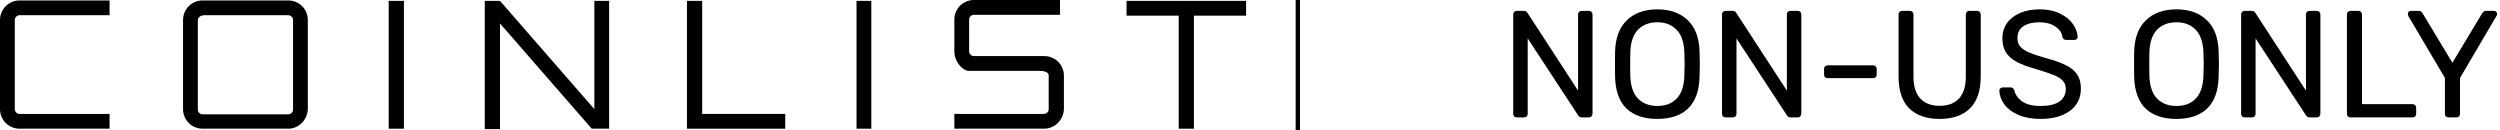 <svg width="575" height="30" viewBox="0 0 575 30" fill="none" xmlns="http://www.w3.org/2000/svg">
<g clip-path="url(#clip0)">
<path fill-rule="evenodd" clip-rule="evenodd" d="M46.6 3.6C46 3.6 45.5 4.1 45.5 4.7V25.2C45.5 25.8 46 26.3 46.6 26.3H66.3C66.9 26.3 67.4 25.8 67.4 25.2V4.6C67.4 4 66.9 3.5 66.3 3.5H46.6V3.6ZM66.3 29.6H46.6C44.1 29.6 42.1 27.6 42.1 25.1V4.6C42.1 2.1 44.1 0.1 46.6 0.1H66.3C68.8 0.1 70.8 2.1 70.8 4.6V25.1C70.7 27.6 68.7 29.6 66.3 29.6Z" fill="black"/>
<path fill-rule="evenodd" clip-rule="evenodd" d="M240.1 29.6H219.5V26.2H240.1C240.7 26.2 241.2 25.7 241.2 25.1V17.4C241.2 16.8 240.7 16.3 239 16.3H222.8C221.5 16.3 219.5 14.3 219.5 11.8V4.5C219.5 2 221.5 0 224 0H243.8V3.4H224C223.4 3.4 222.9 3.9 222.9 4.5V11.8C222.9 12.4 223.4 12.9 224 12.9H240.2C242.7 12.9 244.7 14.9 244.7 17.4V25.1C244.6 27.6 242.6 29.6 240.1 29.6Z" fill="black"/>
<path fill-rule="evenodd" clip-rule="evenodd" d="M180.6 29.6H158V0.2H161.5V26.2H180.6V29.6Z" fill="black"/>
<path fill-rule="evenodd" clip-rule="evenodd" d="M136.1 29.6L115 5.4V29.7H111.5V0.2H115L136.7 25.1V0.2H140.1V29.6H136.1Z" fill="black"/>
<path fill-rule="evenodd" clip-rule="evenodd" d="M89.4 29.6H92.9V0.2H89.4V29.6Z" fill="black"/>
<path fill-rule="evenodd" clip-rule="evenodd" d="M197 29.6H200.4V0.2H197V29.6Z" fill="black"/>
<path fill-rule="evenodd" clip-rule="evenodd" d="M286.6 0.2H274.6H271.1H259.1V3.6H271.1V29.6H274.6V3.6H286.6V0.2Z" fill="black"/>
<path fill-rule="evenodd" clip-rule="evenodd" d="M25.2 29.6H4.5C2 29.6 0 27.6 0 25.1V4.6C0 2.1 2 0.1 4.5 0.1H25.2V3.5H4.5C3.9 3.5 3.4 4 3.4 4.6V25.1C3.4 25.7 3.9 26.2 4.5 26.2H25.2V29.6Z" fill="black"/>
<path fill-rule="evenodd" clip-rule="evenodd" d="M298 30L298 -4.37114e-08L299 0L299 30L298 30Z" fill="black"/>
<path d="M348.85 27C348.617 27 348.418 26.93 348.255 26.79C348.115 26.627 348.045 26.428 348.045 26.195V3.34C348.045 3.083 348.115 2.885 348.255 2.745C348.418 2.582 348.617 2.5 348.85 2.5H350.46C350.88 2.5 351.172 2.663 351.335 2.99L362.955 20.84V3.34C362.955 3.083 363.025 2.885 363.165 2.745C363.328 2.582 363.527 2.5 363.76 2.5H365.44C365.697 2.5 365.895 2.582 366.035 2.745C366.198 2.885 366.28 3.083 366.28 3.34V26.16C366.28 26.393 366.198 26.592 366.035 26.755C365.895 26.918 365.708 27 365.475 27H363.795C363.445 27 363.165 26.837 362.955 26.51L351.37 8.835V26.195C351.37 26.428 351.288 26.627 351.125 26.79C350.962 26.93 350.763 27 350.53 27H348.85Z" fill="black"/>
<path d="M381.201 27.35C378.144 27.35 375.776 26.557 374.096 24.97C372.439 23.36 371.564 20.945 371.471 17.725C371.448 17.025 371.436 16.033 371.436 14.75C371.436 13.467 371.448 12.487 371.471 11.81C371.564 8.66 372.474 6.268 374.201 4.635C375.928 2.978 378.261 2.15 381.201 2.15C384.118 2.15 386.439 2.978 388.166 4.635C389.893 6.268 390.803 8.66 390.896 11.81C390.943 13.163 390.966 14.143 390.966 14.75C390.966 15.333 390.943 16.325 390.896 17.725C390.803 20.945 389.916 23.36 388.236 24.97C386.579 26.557 384.234 27.35 381.201 27.35ZM381.201 24.375C383.044 24.375 384.514 23.815 385.611 22.695C386.708 21.575 387.303 19.86 387.396 17.55C387.443 16.15 387.466 15.217 387.466 14.75C387.466 14.237 387.443 13.303 387.396 11.95C387.303 9.64 386.696 7.925 385.576 6.805C384.479 5.685 383.021 5.125 381.201 5.125C379.358 5.125 377.876 5.685 376.756 6.805C375.659 7.925 375.064 9.64 374.971 11.95C374.948 12.627 374.936 13.56 374.936 14.75C374.936 15.917 374.948 16.85 374.971 17.55C375.064 19.86 375.659 21.575 376.756 22.695C377.876 23.815 379.358 24.375 381.201 24.375Z" fill="black"/>
<path d="M396.872 27C396.639 27 396.441 26.93 396.277 26.79C396.137 26.627 396.067 26.428 396.067 26.195V3.34C396.067 3.083 396.137 2.885 396.277 2.745C396.441 2.582 396.639 2.5 396.872 2.5H398.482C398.902 2.5 399.194 2.663 399.357 2.99L410.977 20.84V3.34C410.977 3.083 411.047 2.885 411.187 2.745C411.351 2.582 411.549 2.5 411.782 2.5H413.462C413.719 2.5 413.917 2.582 414.057 2.745C414.221 2.885 414.302 3.083 414.302 3.34V26.16C414.302 26.393 414.221 26.592 414.057 26.755C413.917 26.918 413.731 27 413.497 27H411.817C411.467 27 411.187 26.837 410.977 26.51L399.392 8.835V26.195C399.392 26.428 399.311 26.627 399.147 26.79C398.984 26.93 398.786 27 398.552 27H396.872Z" fill="black"/>
<path d="M420.339 17.97C420.106 17.97 419.907 17.9 419.744 17.76C419.604 17.597 419.534 17.398 419.534 17.165V15.835C419.534 15.602 419.604 15.415 419.744 15.275C419.907 15.112 420.106 15.03 420.339 15.03H430.839C431.072 15.03 431.259 15.112 431.399 15.275C431.562 15.415 431.644 15.602 431.644 15.835V17.165C431.644 17.398 431.562 17.597 431.399 17.76C431.259 17.9 431.072 17.97 430.839 17.97H420.339Z" fill="black"/>
<path d="M446.118 27.35C443.108 27.35 440.775 26.545 439.118 24.935C437.485 23.302 436.668 20.84 436.668 17.55V3.34C436.668 3.083 436.738 2.885 436.878 2.745C437.041 2.582 437.24 2.5 437.473 2.5H439.258C439.515 2.5 439.713 2.582 439.853 2.745C440.016 2.885 440.098 3.083 440.098 3.34V17.62C440.098 19.86 440.623 21.54 441.673 22.66C442.723 23.78 444.205 24.34 446.118 24.34C448.031 24.34 449.513 23.78 450.563 22.66C451.613 21.54 452.138 19.86 452.138 17.62V3.34C452.138 3.083 452.208 2.885 452.348 2.745C452.511 2.582 452.71 2.5 452.943 2.5H454.763C454.996 2.5 455.183 2.582 455.323 2.745C455.486 2.908 455.568 3.107 455.568 3.34V17.55C455.568 20.84 454.74 23.302 453.083 24.935C451.45 26.545 449.128 27.35 446.118 27.35Z" fill="black"/>
<path d="M469.294 27.35C467.357 27.35 465.677 27.047 464.254 26.44C462.854 25.833 461.781 25.04 461.034 24.06C460.287 23.057 459.891 21.983 459.844 20.84C459.844 20.653 459.914 20.49 460.054 20.35C460.217 20.187 460.404 20.105 460.614 20.105H462.399C462.842 20.105 463.146 20.338 463.309 20.805C463.519 21.785 464.114 22.625 465.094 23.325C466.097 24.025 467.497 24.375 469.294 24.375C471.231 24.375 472.689 24.037 473.669 23.36C474.649 22.66 475.139 21.692 475.139 20.455C475.139 19.662 474.894 19.02 474.404 18.53C473.937 18.04 473.237 17.608 472.304 17.235C471.371 16.862 469.971 16.395 468.104 15.835C466.284 15.322 464.837 14.773 463.764 14.19C462.691 13.607 461.886 12.883 461.349 12.02C460.812 11.157 460.544 10.072 460.544 8.765C460.544 7.505 460.882 6.373 461.559 5.37C462.259 4.367 463.251 3.585 464.534 3.025C465.817 2.442 467.346 2.15 469.119 2.15C470.939 2.15 472.502 2.477 473.809 3.13C475.116 3.76 476.107 4.565 476.784 5.545C477.461 6.525 477.822 7.505 477.869 8.485C477.869 8.672 477.799 8.835 477.659 8.975C477.542 9.115 477.367 9.185 477.134 9.185H475.279C474.789 9.185 474.486 8.963 474.369 8.52C474.229 7.54 473.681 6.735 472.724 6.105C471.767 5.452 470.566 5.125 469.119 5.125C467.532 5.125 466.284 5.428 465.374 6.035C464.464 6.642 464.009 7.54 464.009 8.73C464.009 9.523 464.219 10.177 464.639 10.69C465.082 11.203 465.747 11.658 466.634 12.055C467.521 12.428 468.816 12.86 470.519 13.35C472.502 13.887 474.066 14.447 475.209 15.03C476.352 15.59 477.204 16.302 477.764 17.165C478.324 18.005 478.604 19.078 478.604 20.385C478.604 22.555 477.764 24.258 476.084 25.495C474.404 26.732 472.141 27.35 469.294 27.35Z" fill="black"/>
<path d="M500.591 27.35C497.534 27.35 495.166 26.557 493.486 24.97C491.829 23.36 490.954 20.945 490.861 17.725C490.837 17.025 490.826 16.033 490.826 14.75C490.826 13.467 490.837 12.487 490.861 11.81C490.954 8.66 491.864 6.268 493.591 4.635C495.317 2.978 497.651 2.15 500.591 2.15C503.507 2.15 505.829 2.978 507.556 4.635C509.282 6.268 510.192 8.66 510.286 11.81C510.332 13.163 510.356 14.143 510.356 14.75C510.356 15.333 510.332 16.325 510.286 17.725C510.192 20.945 509.306 23.36 507.626 24.97C505.969 26.557 503.624 27.35 500.591 27.35ZM500.591 24.375C502.434 24.375 503.904 23.815 505.001 22.695C506.097 21.575 506.692 19.86 506.786 17.55C506.832 16.15 506.856 15.217 506.856 14.75C506.856 14.237 506.832 13.303 506.786 11.95C506.692 9.64 506.086 7.925 504.966 6.805C503.869 5.685 502.411 5.125 500.591 5.125C498.747 5.125 497.266 5.685 496.146 6.805C495.049 7.925 494.454 9.64 494.361 11.95C494.337 12.627 494.326 13.56 494.326 14.75C494.326 15.917 494.337 16.85 494.361 17.55C494.454 19.86 495.049 21.575 496.146 22.695C497.266 23.815 498.747 24.375 500.591 24.375Z" fill="black"/>
<path d="M516.262 27C516.029 27 515.83 26.93 515.667 26.79C515.527 26.627 515.457 26.428 515.457 26.195V3.34C515.457 3.083 515.527 2.885 515.667 2.745C515.83 2.582 516.029 2.5 516.262 2.5H517.872C518.292 2.5 518.584 2.663 518.747 2.99L530.367 20.84V3.34C530.367 3.083 530.437 2.885 530.577 2.745C530.74 2.582 530.939 2.5 531.172 2.5H532.852C533.109 2.5 533.307 2.582 533.447 2.745C533.61 2.885 533.692 3.083 533.692 3.34V26.16C533.692 26.393 533.61 26.592 533.447 26.755C533.307 26.918 533.12 27 532.887 27H531.207C530.857 27 530.577 26.837 530.367 26.51L518.782 8.835V26.195C518.782 26.428 518.7 26.627 518.537 26.79C518.374 26.93 518.175 27 517.942 27H516.262Z" fill="black"/>
<path d="M540.598 27C540.365 27 540.166 26.93 540.003 26.79C539.863 26.627 539.793 26.428 539.793 26.195V3.305C539.793 3.072 539.863 2.885 540.003 2.745C540.166 2.582 540.365 2.5 540.598 2.5H542.453C542.686 2.5 542.873 2.582 543.013 2.745C543.176 2.885 543.258 3.072 543.258 3.305V23.955H554.878C555.135 23.955 555.333 24.037 555.473 24.2C555.636 24.34 555.718 24.538 555.718 24.795V26.195C555.718 26.428 555.636 26.627 555.473 26.79C555.31 26.93 555.111 27 554.878 27H540.598Z" fill="black"/>
<path d="M563.139 27C562.906 27 562.707 26.93 562.544 26.79C562.404 26.627 562.334 26.428 562.334 26.195V17.935L553.899 3.655C553.899 3.608 553.887 3.538 553.864 3.445C553.817 3.352 553.794 3.27 553.794 3.2C553.794 3.013 553.864 2.85 554.004 2.71C554.144 2.57 554.307 2.5 554.494 2.5H556.314C556.711 2.5 557.014 2.698 557.224 3.095L564.049 14.435L570.874 3.095C571.131 2.698 571.446 2.5 571.819 2.5H573.604C573.814 2.5 573.989 2.57 574.129 2.71C574.269 2.85 574.339 3.013 574.339 3.2C574.339 3.317 574.292 3.468 574.199 3.655L565.799 17.935V26.195C565.799 26.428 565.717 26.627 565.554 26.79C565.391 26.93 565.192 27 564.959 27H563.139Z" fill="black"/>
</g>
<defs>
<clipPath id="clip0">
<rect width="575" height="30" fill="white"/>
</clipPath>
</defs>
</svg>
